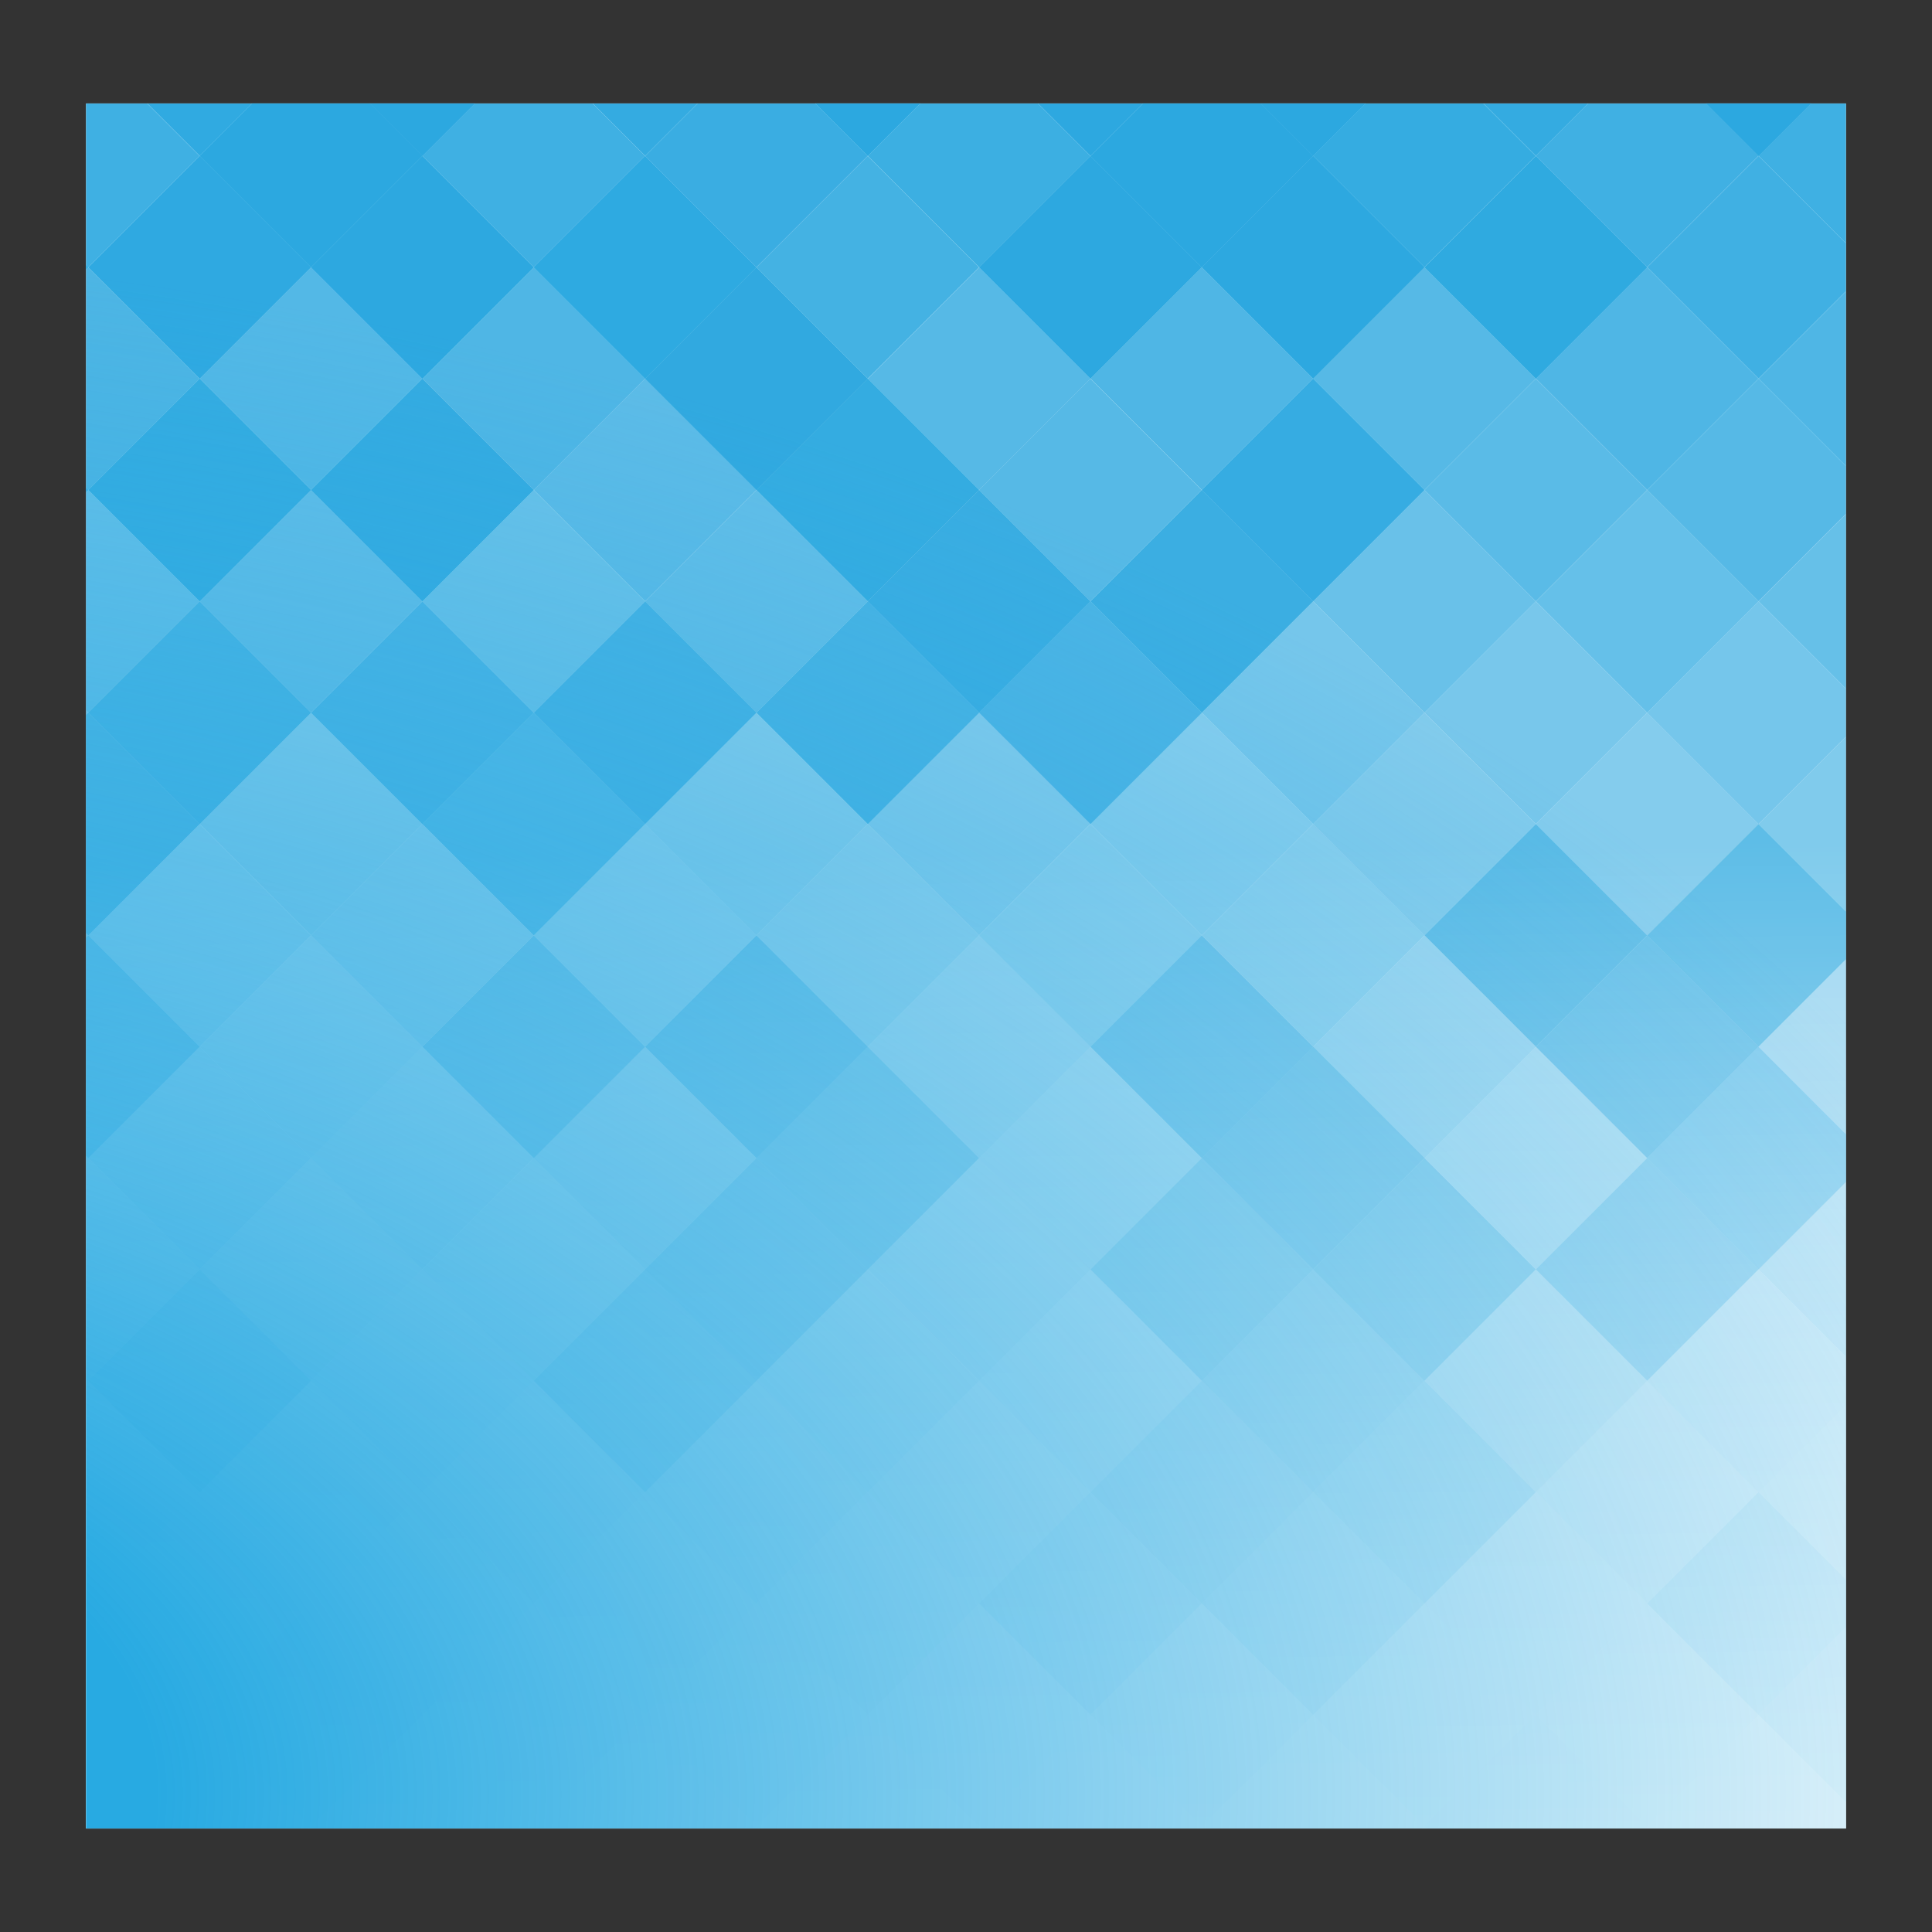 <?xml version="1.0" encoding="UTF-8"?>
<svg xmlns="http://www.w3.org/2000/svg" viewBox="0 0 400 400">
    <rect x="0" y="0" width="400" height="400" fill="#333333" stroke="none"/>
    <defs>
        <style>
            .cls-1 {
            fill: none;
            }

            .cls-2 {
            opacity: .05;
            }

            .cls-2, .cls-3, .cls-4, .cls-5, .cls-6, .cls-7, .cls-8, .cls-9, .cls-10, .cls-11, .cls-12, .cls-13, .cls-14,
            .cls-15, .cls-16, .cls-17, .cls-18, .cls-19, .cls-20, .cls-21, .cls-22, .cls-23, .cls-24, .cls-25, .cls-26,
            .cls-27, .cls-28, .cls-29, .cls-30, .cls-31, .cls-32, .cls-33, .cls-34, .cls-35, .cls-36, .cls-37, .cls-38,
            .cls-39, .cls-40, .cls-41, .cls-42, .cls-43, .cls-44, .cls-45, .cls-46, .cls-47, .cls-48, .cls-49, .cls-50,
            .cls-51, .cls-52, .cls-53, .cls-54, .cls-55, .cls-56, .cls-57, .cls-58, .cls-59, .cls-60, .cls-61, .cls-62,
            .cls-63, .cls-64, .cls-65, .cls-66, .cls-67, .cls-68, .cls-69, .cls-70, .cls-71, .cls-72, .cls-73, .cls-74,
            .cls-75, .cls-76, .cls-77, .cls-78, .cls-79, .cls-80, .cls-81, .cls-82, .cls-83, .cls-84, .cls-85, .cls-86,
            .cls-87, .cls-88, .cls-89, .cls-90, .cls-91, .cls-92, .cls-93, .cls-94, .cls-95, .cls-96, .cls-97, .cls-98,
            .cls-99, .cls-100, .cls-101, .cls-102, .cls-103, .cls-104, .cls-105, .cls-106, .cls-107, .cls-108, .cls-109,
            .cls-110, .cls-111, .cls-112, .cls-113, .cls-114, .cls-115, .cls-116, .cls-117, .cls-118, .cls-119,
            .cls-120, .cls-121, .cls-122, .cls-123, .cls-124, .cls-125, .cls-126, .cls-127, .cls-128, .cls-129,
            .cls-130, .cls-131, .cls-132, .cls-133, .cls-134, .cls-135, .cls-136, .cls-137, .cls-138, .cls-139,
            .cls-140, .cls-141, .cls-142, .cls-143, .cls-144, .cls-145, .cls-146, .cls-147, .cls-148, .cls-149,
            .cls-150, .cls-151, .cls-152, .cls-153, .cls-154, .cls-155, .cls-156, .cls-157, .cls-158, .cls-159,
            .cls-160, .cls-161, .cls-162, .cls-163 {
            fill: #2ca8e0;
            }

            .cls-3 {
            opacity: .05;
            }

            .cls-4 {
            opacity: .09;
            }

            .cls-5 {
            opacity: .12;
            }

            .cls-6 {
            opacity: .08;
            }

            .cls-7 {
            opacity: .08;
            }

            .cls-8 {
            opacity: .06;
            }

            .cls-9 {
            opacity: .06;
            }

            .cls-10 {
            opacity: .11;
            }

            .cls-11 {
            opacity: .1;
            }

            .cls-12 {
            opacity: .11;
            }

            .cls-13 {
            opacity: .1;
            }

            .cls-14 {
            opacity: .1;
            }

            .cls-15 {
            opacity: .09;
            }

            .cls-164 {
            fill: url(#linear-gradient);
            }

            .cls-165 {
            clip-path: url(#clippath);
            }

            .cls-166 {
            fill: #fff;
            }

            .cls-16 {
            opacity: .15;
            }

            .cls-17 {
            opacity: .16;
            }

            .cls-18 {
            opacity: .15;
            }

            .cls-19 {
            opacity: .14;
            }

            .cls-20 {
            opacity: .13;
            }

            .cls-21 {
            opacity: .13;
            }

            .cls-22 {
            opacity: .22;
            }

            .cls-23 {
            opacity: .23;
            }

            .cls-24 {
            opacity: .22;
            }

            .cls-25 {
            opacity: .21;
            }

            .cls-26 {
            opacity: .22;
            }

            .cls-27 {
            opacity: .22;
            }

            .cls-28 {
            opacity: .19;
            }

            .cls-29 {
            opacity: .2;
            }

            .cls-30 {
            opacity: .19;
            }

            .cls-31 {
            opacity: .2;
            }

            .cls-32 {
            opacity: .2;
            }

            .cls-33 {
            opacity: .18;
            }

            .cls-34 {
            opacity: .18;
            }

            .cls-35 {
            opacity: .19;
            }

            .cls-36 {
            opacity: .33;
            }

            .cls-37 {
            opacity: .32;
            }

            .cls-38 {
            opacity: .33;
            }

            .cls-39 {
            opacity: .35;
            }

            .cls-40 {
            opacity: .34;
            }

            .cls-41 {
            opacity: .16;
            }

            .cls-167 {
            fill: url(#radial-gradient);
            mix-blend-mode: color-dodge;
            }

            .cls-168 {
            isolation: isolate;
            }

            .cls-42 {
            opacity: .57;
            }

            .cls-43 {
            opacity: .57;
            }

            .cls-44 {
            opacity: .58;
            }

            .cls-45 {
            opacity: .59;
            }

            .cls-46 {
            opacity: .59;
            }

            .cls-47 {
            opacity: .61;
            }

            .cls-48 {
            opacity: .61;
            }

            .cls-49 {
            opacity: .58;
            }

            .cls-50 {
            opacity: .62;
            }

            .cls-51 {
            opacity: .6;
            }

            .cls-52 {
            opacity: .52;
            }

            .cls-53 {
            opacity: .53;
            }

            .cls-54 {
            opacity: .53;
            }

            .cls-55 {
            opacity: .51;
            }

            .cls-56 {
            opacity: .54;
            }

            .cls-57 {
            opacity: .55;
            }

            .cls-58 {
            opacity: .52;
            }

            .cls-59 {
            opacity: .52;
            }

            .cls-60 {
            opacity: .56;
            }

            .cls-61 {
            opacity: .56;
            }

            .cls-62 {
            opacity: .54;
            }

            .cls-63 {
            opacity: .48;
            }

            .cls-64 {
            opacity: .48;
            }

            .cls-65 {
            opacity: .48;
            }

            .cls-66 {
            opacity: .48;
            }

            .cls-67 {
            opacity: .46;
            }

            .cls-68 {
            opacity: .89;
            }

            .cls-69 {
            opacity: .9;
            }

            .cls-70 {
            opacity: .9;
            }

            .cls-71 {
            opacity: .91;
            }

            .cls-72 {
            opacity: .91;
            }

            .cls-73 {
            opacity: .9;
            }

            .cls-74 {
            opacity: .91;
            }

            .cls-75 {
            opacity: .92;
            }

            .cls-76 {
            opacity: .9;
            }

            .cls-77 {
            opacity: .9;
            }

            .cls-78 {
            opacity: .94;
            }

            .cls-79 {
            opacity: .93;
            }

            .cls-80 {
            opacity: .83;
            }

            .cls-81 {
            opacity: .83;
            }

            .cls-82 {
            opacity: .83;
            }

            .cls-83 {
            opacity: .83;
            }

            .cls-84 {
            opacity: .84;
            }

            .cls-85 {
            opacity: .86;
            }

            .cls-86 {
            opacity: .86;
            }

            .cls-87 {
            opacity: .84;
            }

            .cls-88 {
            opacity: .88;
            }

            .cls-89 {
            opacity: .87;
            }

            .cls-90 {
            opacity: .74;
            }

            .cls-91 {
            opacity: .78;
            }

            .cls-92 {
            opacity: .78;
            }

            .cls-93 {
            opacity: .78;
            }

            .cls-94 {
            opacity: .77;
            }

            .cls-95 {
            opacity: .79;
            }

            .cls-96 {
            opacity: .79;
            }

            .cls-97 {
            opacity: .8;
            }

            .cls-98 {
            opacity: .8;
            }

            .cls-99 {
            opacity: .8;
            }

            .cls-100 {
            opacity: .8;
            }

            .cls-101 {
            opacity: .81;
            }

            .cls-102 {
            opacity: .8;
            }

            .cls-103 {
            opacity: .7;
            }

            .cls-104 {
            opacity: .71;
            }

            .cls-105 {
            opacity: .72;
            }

            .cls-106 {
            opacity: .72;
            }

            .cls-107 {
            opacity: .73;
            }

            .cls-108 {
            opacity: .74;
            }

            .cls-109 {
            opacity: .73;
            }

            .cls-110 {
            opacity: .74;
            }

            .cls-111 {
            opacity: .28;
            }

            .cls-112 {
            opacity: .3;
            }

            .cls-113 {
            opacity: .3;
            }

            .cls-114 {
            opacity: .26;
            }

            .cls-115 {
            opacity: .26;
            }

            .cls-116 {
            opacity: .31;
            }

            .cls-117 {
            opacity: .24;
            }

            .cls-118 {
            opacity: .28;
            }

            .cls-119 {
            opacity: .27;
            }

            .cls-120 {
            opacity: .28;
            }

            .cls-121 {
            opacity: .25;
            }

            .cls-122 {
            opacity: .25;
            }

            .cls-123 {
            opacity: .45;
            }

            .cls-124 {
            opacity: .45;
            }

            .cls-125 {
            opacity: .45;
            }

            .cls-126 {
            opacity: .45;
            }

            .cls-127 {
            opacity: .45;
            }

            .cls-128 {
            opacity: .45;
            }

            .cls-129 {
            opacity: .42;
            }

            .cls-130 {
            opacity: .41;
            }

            .cls-131 {
            opacity: .43;
            }

            .cls-132 {
            opacity: .41;
            }

            .cls-133 {
            opacity: .43;
            }

            .cls-134 {
            opacity: .39;
            }

            .cls-135 {
            opacity: .39;
            }

            .cls-136 {
            opacity: .38;
            }

            .cls-137 {
            opacity: .41;
            }

            .cls-138 {
            opacity: .4;
            }

            .cls-139 {
            opacity: .4;
            }

            .cls-140 {
            opacity: .39;
            }

            .cls-141 {
            opacity: .39;
            }

            .cls-142 {
            opacity: .35;
            }

            .cls-143 {
            opacity: .35;
            }

            .cls-144 {
            opacity: .37;
            }

            .cls-145 {
            opacity: .36;
            }

            .cls-146 {
            opacity: .36;
            }

            .cls-147 {
            opacity: .64;
            }

            .cls-148 {
            opacity: .64;
            }

            .cls-149 {
            opacity: .65;
            }

            .cls-150 {
            opacity: .65;
            }

            .cls-151 {
            opacity: .63;
            }

            .cls-152 {
            opacity: .65;
            }

            .cls-153 {
            opacity: .95;
            }

            .cls-154 {
            opacity: .96;
            }

            .cls-155 {
            opacity: .94;
            }

            .cls-156 {
            opacity: .99;
            }

            .cls-157 {
            opacity: .98;
            }

            .cls-158 {
            opacity: .98;
            }

            .cls-159 {
            opacity: .98;
            }

            .cls-160 {
            opacity: .96;
            }

            .cls-161 {
            opacity: .96;
            }

            .cls-162 {
            opacity: .96;
            }

            .cls-163 {
            opacity: .96;
            }
        </style>
        <clipPath id="clippath">
            <rect class="cls-1" x="17.81" y="21.43" width="364.38" height="357.15"
                  transform="translate(400 400) rotate(180)"/>
        </clipPath>
        <linearGradient id="linear-gradient" x1="1352.52" y1="1347.43" x2="1345.88" y2="749.73"
                        gradientTransform="translate(-1455.65 -609.13)" gradientUnits="userSpaceOnUse">
            <stop offset=".48" stop-color="#fff" stop-opacity="0"/>
            <stop offset=".87" stop-color="#fff"/>
        </linearGradient>
        <radialGradient id="radial-gradient" cx="1090.82" cy="644.82" fx="1090.82" fy="644.82" r="232.34"
                        gradientTransform="translate(2551.93 1267.76) rotate(-180) scale(2.44 1.39)"
                        gradientUnits="userSpaceOnUse">
            <stop offset=".25" stop-color="#28aae2"/>
            <stop offset="1" stop-color="#28aae2" stop-opacity="0"/>
        </radialGradient>
    </defs>
    <g class="cls-168">
        <g id="Camada_1" data-name="Camada 1">
            <g class="cls-165">
                <rect class="cls-166" x="-597.84" y="21.43" width="980.03" height="588.02"
                      transform="translate(-215.65 630.87) rotate(180)"/>
                <g>
                    <g>
                        <rect class="cls-76" x="209.47" y="39.04" width="32.6" height="32.6"
                              transform="translate(424.54 -65.17) rotate(135)"/>
                        <rect class="cls-77" x="255.57" y="39.04" width="32.6" height="32.6"
                              transform="translate(503.25 -97.77) rotate(135)"/>
                        <rect class="cls-86" x="301.68" y="39.04" width="32.6" height="32.6"
                              transform="translate(581.96 -130.37) rotate(135)"/>
                        <rect class="cls-69" x="347.79" y="39.04" width="32.6" height="32.6"
                              transform="translate(660.67 -162.98) rotate(135)"/>
                        <rect class="cls-89" x="25.04" y="39.04" width="32.6" height="32.6"
                              transform="translate(109.71 65.24) rotate(135)"/>
                        <rect class="cls-70" x="71.15" y="39.04" width="32.6" height="32.6"
                              transform="translate(188.42 32.64) rotate(135)"/>
                        <rect class="cls-68" x="117.25" y="39.04" width="32.6" height="32.6"
                              transform="translate(267.12 .04) rotate(135)"/>
                        <rect class="cls-88" x="163.36" y="39.04" width="32.6" height="32.6"
                              transform="translate(345.83 -32.57) rotate(135)"/>
                        <rect class="cls-85" x="-21.07" y="39.04" width="32.6" height="32.6"
                              transform="translate(31 97.84) rotate(135)"/>
                    </g>
                    <g>
                        <rect class="cls-155" x="232.52" y="15.99" width="32.6" height="32.6"
                              transform="translate(447.6 -120.82) rotate(135)"/>
                        <rect class="cls-153" x="278.63" y="15.99" width="32.6" height="32.6"
                              transform="translate(526.3 -153.43) rotate(135)"/>
                        <rect class="cls-73" x="324.73" y="15.99" width="32.6" height="32.6"
                              transform="translate(605.01 -186.03) rotate(135)"/>
                        <rect class="cls-74" x="370.84" y="15.99" width="32.6" height="32.6"
                              transform="translate(683.72 -218.63) rotate(135)"/>
                        <rect class="cls-78" x="48.09" y="15.99" width="32.6" height="32.6"
                              transform="translate(132.76 9.58) rotate(135)"/>
                        <rect class="cls-72" x="94.2" y="15.99" width="32.6" height="32.6"
                              transform="translate(211.47 -23.02) rotate(135)"/>
                        <rect class="cls-79" x="140.31" y="15.99" width="32.6" height="32.6"
                              transform="translate(290.18 -55.62) rotate(135)"/>
                        <rect class="cls-75" x="186.41" y="15.99" width="32.6" height="32.6"
                              transform="translate(368.89 -88.22) rotate(135)"/>
                        <rect class="cls-71" x="1.99" y="15.99" width="32.6" height="32.6"
                              transform="translate(54.05 42.19) rotate(135)"/>
                    </g>
                    <g>
                        <rect class="cls-156" x="209.47" y="-7.07" width="32.6" height="32.6"
                              transform="translate(391.94 -143.88) rotate(135)"/>
                        <rect class="cls-158" x="255.57" y="-7.07" width="32.6" height="32.6"
                              transform="translate(470.65 -176.48) rotate(135)"/>
                        <rect class="cls-161" x="301.68" y="-7.07" width="32.6" height="32.6"
                              transform="translate(549.36 -209.08) rotate(135)"/>
                        <rect class="cls-163" x="347.79" y="-7.07" width="32.6" height="32.6"
                              transform="translate(628.07 -241.68) rotate(135)"/>
                        <rect class="cls-159" x="25.04" y="-7.07" width="32.6" height="32.6"
                              transform="translate(77.11 -13.47) rotate(135)"/>
                        <rect class="cls-160" x="71.15" y="-7.07" width="32.6" height="32.6"
                              transform="translate(155.81 -46.07) rotate(135)"/>
                        <rect class="cls-162" x="117.25" y="-7.07" width="32.6" height="32.6"
                              transform="translate(234.52 -78.67) rotate(135)"/>
                        <rect class="cls-157" x="163.36" y="-7.07" width="32.6" height="32.6"
                              transform="translate(313.23 -111.28) rotate(135)"/>
                        <rect class="cls-154" x="-21.07" y="-7.07" width="32.6" height="32.6"
                              transform="translate(-1.6 19.13) rotate(135)"/>
                    </g>
                    <g>
                        <rect class="cls-149" x="255.57" y="131.25" width="32.6" height="32.6"
                              transform="translate(568.45 59.65) rotate(135)"/>
                        <rect class="cls-148" x="301.68" y="131.25" width="32.6" height="32.6"
                              transform="translate(647.16 27.04) rotate(135)"/>
                        <rect class="cls-152" x="347.79" y="131.25" width="32.6" height="32.6"
                              transform="translate(725.87 -5.56) rotate(135)"/>
                        <rect class="cls-50" x="71.15" y="131.25" width="32.6" height="32.6"
                              transform="translate(253.62 190.06) rotate(135)"/>
                        <rect class="cls-150" x="117.25" y="131.25" width="32.6" height="32.6"
                              transform="translate(332.33 157.45) rotate(135)"/>
                        <rect class="cls-147" x="163.36" y="131.25" width="32.6" height="32.6"
                              transform="translate(411.04 124.85) rotate(135)"/>
                        <rect class="cls-47" x="209.47" y="131.25" width="32.6" height="32.6"
                              transform="translate(489.75 92.25) rotate(135)"/>
                        <rect class="cls-48" x="-21.07" y="131.25" width="32.6" height="32.6"
                              transform="translate(96.2 255.26) rotate(135)"/>
                        <rect class="cls-151" x="25.04" y="131.25" width="32.6" height="32.6"
                              transform="translate(174.91 222.66) rotate(135)"/>
                    </g>
                    <g>
                        <rect class="cls-106" x="232.52" y="108.2" width="32.6" height="32.6"
                              transform="translate(512.8 36.59) rotate(135)"/>
                        <rect class="cls-104" x="278.63" y="108.2" width="32.6" height="32.6"
                              transform="translate(591.51 3.99) rotate(135)"/>
                        <rect class="cls-109" x="324.73" y="108.2" width="32.6" height="32.6"
                              transform="translate(670.22 -28.61) rotate(135)"/>
                        <rect class="cls-105" x="370.84" y="108.2" width="32.6" height="32.6"
                              transform="translate(748.93 -61.21) rotate(135)"/>
                        <rect class="cls-108" x="48.09" y="108.2" width="32.6" height="32.6"
                              transform="translate(197.96 167) rotate(135)"/>
                        <rect class="cls-103" x="94.2" y="108.2" width="32.6" height="32.6"
                              transform="translate(276.67 134.4) rotate(135)"/>
                        <rect class="cls-90" x="140.31" y="108.2" width="32.6" height="32.6"
                              transform="translate(355.38 101.8) rotate(135)"/>
                        <rect class="cls-110" x="186.41" y="108.2" width="32.6" height="32.6"
                              transform="translate(434.09 69.2) rotate(135)"/>
                        <rect class="cls-107" x="1.99" y="108.2" width="32.6" height="32.6"
                              transform="translate(119.26 199.6) rotate(135)"/>
                    </g>
                    <g>
                        <rect class="cls-92" x="255.57" y="85.15" width="32.6" height="32.6"
                              transform="translate(535.85 -19.06) rotate(135)"/>
                        <rect class="cls-91" x="301.68" y="85.15" width="32.6" height="32.6"
                              transform="translate(614.56 -51.66) rotate(135)"/>
                        <rect class="cls-98" x="347.79" y="85.15" width="32.6" height="32.6"
                              transform="translate(693.27 -84.27) rotate(135)"/>
                        <rect class="cls-97" x="71.15" y="85.15" width="32.6" height="32.6"
                              transform="translate(221.02 111.35) rotate(135)"/>
                        <rect class="cls-94" x="117.25" y="85.15" width="32.6" height="32.6"
                              transform="translate(299.73 78.74) rotate(135)"/>
                        <rect class="cls-96" x="163.36" y="85.15" width="32.6" height="32.6"
                              transform="translate(378.44 46.14) rotate(135)"/>
                        <rect class="cls-99" x="209.47" y="85.15" width="32.6" height="32.6"
                              transform="translate(457.14 13.54) rotate(135)"/>
                        <rect class="cls-93" x="-21.07" y="85.15" width="32.6" height="32.6"
                              transform="translate(63.6 176.55) rotate(135)"/>
                        <rect class="cls-95" x="25.04" y="85.15" width="32.6" height="32.6"
                              transform="translate(142.31 143.95) rotate(135)"/>
                    </g>
                    <g>
                        <rect class="cls-80" x="232.52" y="62.09" width="32.6" height="32.6"
                              transform="translate(480.2 -42.12) rotate(135)"/>
                        <rect class="cls-100" x="278.63" y="62.09" width="32.6" height="32.6"
                              transform="translate(558.91 -74.72) rotate(135)"/>
                        <rect class="cls-83" x="324.73" y="62.09" width="32.6" height="32.6"
                              transform="translate(637.61 -107.32) rotate(135)"/>
                        <rect class="cls-82" x="370.84" y="62.09" width="32.6" height="32.6"
                              transform="translate(716.32 -139.92) rotate(135)"/>
                        <rect class="cls-101" x="48.09" y="62.09" width="32.6" height="32.6"
                              transform="translate(165.36 88.29) rotate(135)"/>
                        <rect class="cls-81" x="94.2" y="62.09" width="32.6" height="32.6"
                              transform="translate(244.07 55.69) rotate(135)"/>
                        <rect class="cls-87" x="140.31" y="62.09" width="32.6" height="32.6"
                              transform="translate(322.78 23.09) rotate(135)"/>
                        <rect class="cls-102" x="186.41" y="62.09" width="32.6" height="32.6"
                              transform="translate(401.49 -9.51) rotate(135)"/>
                        <rect class="cls-84" x="1.99" y="62.09" width="32.6" height="32.6"
                              transform="translate(86.65 120.9) rotate(135)"/>
                    </g>
                    <g>
                        <rect class="cls-131" x="255.57" y="223.47" width="32.6" height="32.6"
                              transform="translate(633.66 217.06) rotate(135)"/>
                        <rect class="cls-130" x="301.68" y="223.47" width="32.6" height="32.6"
                              transform="translate(712.37 184.46) rotate(135)"/>
                        <rect class="cls-137" x="347.79" y="223.47" width="32.6" height="32.6"
                              transform="translate(791.08 151.86) rotate(135)"/>
                        <rect class="cls-129" x="71.15" y="223.47" width="32.6" height="32.6"
                              transform="translate(318.82 347.47) rotate(135)"/>
                        <rect class="cls-128" x="117.25" y="223.47" width="32.6" height="32.6"
                              transform="translate(397.53 314.87) rotate(135)"/>
                        <rect class="cls-138" x="163.36" y="223.47" width="32.6" height="32.6"
                              transform="translate(476.24 282.27) rotate(135)"/>
                        <rect class="cls-132" x="209.47" y="223.47" width="32.6" height="32.6"
                              transform="translate(554.95 249.67) rotate(135)"/>
                        <rect class="cls-133" x="-21.07" y="223.47" width="32.6" height="32.6"
                              transform="translate(161.41 412.68) rotate(135)"/>
                        <rect class="cls-124" x="25.04" y="223.47" width="32.6" height="32.6"
                              transform="translate(240.12 380.07) rotate(135)"/>
                    </g>
                    <g>
                        <rect class="cls-126" x="232.52" y="200.41" width="32.6" height="32.6"
                              transform="translate(578 194.01) rotate(135)"/>
                        <rect class="cls-65" x="278.63" y="200.41" width="32.6" height="32.6"
                              transform="translate(656.71 161.41) rotate(135)"/>
                        <rect class="cls-64" x="324.73" y="200.41" width="32.6" height="32.6"
                              transform="translate(735.42 128.81) rotate(135)"/>
                        <rect class="cls-125" x="370.84" y="200.41" width="32.6" height="32.6"
                              transform="translate(814.13 96.2) rotate(135)"/>
                        <rect class="cls-67" x="48.09" y="200.41" width="32.6" height="32.6"
                              transform="translate(263.17 324.42) rotate(135)"/>
                        <rect class="cls-123" x="94.2" y="200.41" width="32.6" height="32.6"
                              transform="translate(341.88 291.82) rotate(135)"/>
                        <rect class="cls-66" x="140.31" y="200.41" width="32.6" height="32.6"
                              transform="translate(420.59 259.21) rotate(135)"/>
                        <rect class="cls-127" x="186.41" y="200.41" width="32.6" height="32.6"
                              transform="translate(499.3 226.61) rotate(135)"/>
                        <rect class="cls-63" x="1.99" y="200.41" width="32.6" height="32.6"
                              transform="translate(184.46 357.02) rotate(135)"/>
                    </g>
                    <g>
                        <rect class="cls-62" x="255.57" y="177.36" width="32.6" height="32.6"
                              transform="translate(601.06 138.35) rotate(135)"/>
                        <rect class="cls-58" x="301.68" y="177.36" width="32.6" height="32.6"
                              transform="translate(679.77 105.75) rotate(135)"/>
                        <rect class="cls-55" x="347.79" y="177.36" width="32.6" height="32.6"
                              transform="translate(758.47 73.15) rotate(135)"/>
                        <rect class="cls-57" x="71.15" y="177.36" width="32.6" height="32.6"
                              transform="translate(286.22 268.76) rotate(135)"/>
                        <rect class="cls-53" x="117.25" y="177.36" width="32.6" height="32.6"
                              transform="translate(364.93 236.16) rotate(135)"/>
                        <rect class="cls-59" x="163.36" y="177.36" width="32.6" height="32.6"
                              transform="translate(443.64 203.56) rotate(135)"/>
                        <rect class="cls-56" x="209.47" y="177.36" width="32.6" height="32.6"
                              transform="translate(522.35 170.96) rotate(135)"/>
                        <rect class="cls-52" x="-21.07" y="177.36" width="32.6" height="32.6"
                              transform="translate(128.81 333.97) rotate(135)"/>
                        <rect class="cls-54" x="25.04" y="177.36" width="32.6" height="32.6"
                              transform="translate(207.51 301.37) rotate(135)"/>
                    </g>
                    <g>
                        <rect class="cls-43" x="232.52" y="154.31" width="32.6" height="32.6"
                              transform="translate(545.4 115.3) rotate(135)"/>
                        <rect class="cls-45" x="278.63" y="154.31" width="32.6" height="32.6"
                              transform="translate(624.11 82.7) rotate(135)"/>
                        <rect class="cls-44" x="324.73" y="154.31" width="32.6" height="32.6"
                              transform="translate(702.82 50.1) rotate(135)"/>
                        <rect class="cls-51" x="370.84" y="154.31" width="32.6" height="32.6"
                              transform="translate(781.53 17.5) rotate(135)"/>
                        <rect class="cls-60" x="48.09" y="154.31" width="32.6" height="32.6"
                              transform="translate(230.57 245.71) rotate(135)"/>
                        <rect class="cls-42" x="94.2" y="154.31" width="32.6" height="32.6"
                              transform="translate(309.28 213.11) rotate(135)"/>
                        <rect class="cls-61" x="140.31" y="154.31" width="32.6" height="32.6"
                              transform="translate(387.98 180.51) rotate(135)"/>
                        <rect class="cls-49" x="186.41" y="154.31" width="32.6" height="32.6"
                              transform="translate(466.69 147.9) rotate(135)"/>
                        <rect class="cls-46" x="1.99" y="154.31" width="32.6" height="32.6"
                              transform="translate(151.86 278.31) rotate(135)"/>
                    </g>
                    <g>
                        <rect class="cls-27" x="255.57" y="315.68" width="32.6" height="32.6"
                              transform="translate(698.86 374.48) rotate(135)"/>
                        <rect class="cls-31" x="301.68" y="315.68" width="32.6" height="32.6"
                              transform="translate(777.57 341.88) rotate(135)"/>
                        <rect class="cls-22" x="347.79" y="315.68" width="32.6" height="32.6"
                              transform="translate(856.28 309.28) rotate(135)"/>
                        <rect class="cls-26" x="71.15" y="315.68" width="32.6" height="32.6"
                              transform="translate(384.03 504.89) rotate(135)"/>
                        <rect class="cls-23" x="117.25" y="315.68" width="32.6" height="32.6"
                              transform="translate(462.74 472.29) rotate(135)"/>
                        <rect class="cls-117" x="163.36" y="315.68" width="32.6" height="32.6"
                              transform="translate(541.45 439.69) rotate(135)"/>
                        <rect class="cls-25" x="209.47" y="315.68" width="32.6" height="32.6"
                              transform="translate(620.15 407.08) rotate(135)"/>
                        <rect class="cls-32" x="-21.07" y="315.68" width="32.6" height="32.6"
                              transform="translate(226.61 570.09) rotate(135)"/>
                        <rect class="cls-24" x="25.04" y="315.68" width="32.6" height="32.6"
                              transform="translate(305.32 537.49) rotate(135)"/>
                    </g>
                    <g>
                        <rect class="cls-115" x="232.52" y="292.63" width="32.6" height="32.6"
                              transform="translate(643.21 351.43) rotate(135)"/>
                        <rect class="cls-120" x="278.63" y="292.63" width="32.6" height="32.6"
                              transform="translate(721.92 318.83) rotate(135)"/>
                        <rect class="cls-122" x="324.73" y="292.63" width="32.6" height="32.6"
                              transform="translate(800.63 286.22) rotate(135)"/>
                        <rect class="cls-118" x="370.84" y="292.63" width="32.6" height="32.6"
                              transform="translate(879.33 253.62) rotate(135)"/>
                        <rect class="cls-121" x="48.09" y="292.63" width="32.6" height="32.6"
                              transform="translate(328.37 481.84) rotate(135)"/>
                        <rect class="cls-111" x="94.2" y="292.63" width="32.6" height="32.6"
                              transform="translate(407.08 449.23) rotate(135)"/>
                        <rect class="cls-112" x="140.31" y="292.63" width="32.6" height="32.6"
                              transform="translate(485.79 416.63) rotate(135)"/>
                        <rect class="cls-119" x="186.41" y="292.63" width="32.6" height="32.6"
                              transform="translate(564.5 384.03) rotate(135)"/>
                        <rect class="cls-114" x="1.99" y="292.63" width="32.6" height="32.6"
                              transform="translate(249.66 514.44) rotate(135)"/>
                    </g>
                    <g>
                        <rect class="cls-116" x="255.57" y="269.57" width="32.6" height="32.6"
                              transform="translate(666.26 295.77) rotate(135)"/>
                        <rect class="cls-40" x="301.68" y="269.57" width="32.6" height="32.6"
                              transform="translate(744.97 263.17) rotate(135)"/>
                        <rect class="cls-113" x="347.79" y="269.57" width="32.6" height="32.6"
                              transform="translate(823.68 230.57) rotate(135)"/>
                        <rect class="cls-38" x="71.15" y="269.57" width="32.6" height="32.6"
                              transform="translate(351.43 426.18) rotate(135)"/>
                        <rect class="cls-39" x="117.25" y="269.57" width="32.6" height="32.6"
                              transform="translate(430.14 393.58) rotate(135)"/>
                        <rect class="cls-142" x="163.36" y="269.57" width="32.6" height="32.6"
                              transform="translate(508.84 360.98) rotate(135)"/>
                        <rect class="cls-36" x="209.47" y="269.57" width="32.6" height="32.6"
                              transform="translate(587.55 328.37) rotate(135)"/>
                        <rect class="cls-143" x="-21.07" y="269.57" width="32.6" height="32.6"
                              transform="translate(194.01 491.39) rotate(135)"/>
                        <rect class="cls-37" x="25.04" y="269.57" width="32.6" height="32.6"
                              transform="translate(272.72 458.78) rotate(135)"/>
                    </g>
                    <g>
                        <rect class="cls-7" x="278.63" y="384.84" width="32.6" height="32.6"
                              transform="translate(787.12 476.24) rotate(135)"/>
                        <rect class="cls-6" x="324.73" y="384.84" width="32.6" height="32.6"
                              transform="translate(865.83 443.64) rotate(135)"/>
                        <rect class="cls-4" x="370.84" y="384.84" width="32.6" height="32.6"
                              transform="translate(944.54 411.04) rotate(135)"/>
                        <rect class="cls-13" x="94.2" y="384.84" width="32.6" height="32.6"
                              transform="translate(472.29 606.65) rotate(135)"/>
                        <rect class="cls-15" x="140.31" y="384.84" width="32.6" height="32.6"
                              transform="translate(551 574.05) rotate(135)"/>
                        <rect class="cls-9" x="186.41" y="384.84" width="32.6" height="32.6"
                              transform="translate(629.7 541.45) rotate(135)"/>
                        <rect class="cls-3" x="232.52" y="384.84" width="32.6" height="32.6"
                              transform="translate(708.41 508.84) rotate(135)"/>
                        <rect class="cls-2" x="1.99" y="384.84" width="32.6" height="32.6"
                              transform="translate(314.87 671.86) rotate(135)"/>
                        <rect class="cls-8" x="48.09" y="384.84" width="32.6" height="32.6"
                              transform="translate(393.58 639.25) rotate(135)"/>
                    </g>
                    <g>
                        <rect class="cls-12" x="255.57" y="361.79" width="32.6" height="32.6"
                              transform="translate(731.47 453.19) rotate(135)"/>
                        <rect class="cls-10" x="301.68" y="361.79" width="32.6" height="32.6"
                              transform="translate(810.17 420.59) rotate(135)"/>
                        <rect class="cls-16" x="347.79" y="361.79" width="32.6" height="32.6"
                              transform="translate(888.88 387.99) rotate(135)"/>
                        <rect class="cls-20" x="71.15" y="361.79" width="32.6" height="32.6"
                              transform="translate(416.63 583.6) rotate(135)"/>
                        <rect class="cls-19" x="117.25" y="361.79" width="32.6" height="32.6"
                              transform="translate(495.34 551) rotate(135)"/>
                        <rect class="cls-14" x="163.36" y="361.79" width="32.6" height="32.6"
                              transform="translate(574.05 518.39) rotate(135)"/>
                        <rect class="cls-21" x="209.47" y="361.79" width="32.6" height="32.6"
                              transform="translate(652.76 485.79) rotate(135)"/>
                        <rect class="cls-11" x="-21.07" y="361.79" width="32.6" height="32.6"
                              transform="translate(259.21 648.8) rotate(135)"/>
                        <rect class="cls-5" x="25.04" y="361.79" width="32.6" height="32.6"
                              transform="translate(337.92 616.2) rotate(135)"/>
                    </g>
                    <g>
                        <rect class="cls-33" x="278.63" y="338.73" width="32.6" height="32.6"
                              transform="translate(754.52 397.53) rotate(135)"/>
                        <rect class="cls-28" x="324.73" y="338.73" width="32.6" height="32.6"
                              transform="translate(833.23 364.93) rotate(135)"/>
                        <rect class="cls-30" x="370.84" y="338.73" width="32.6" height="32.6"
                              transform="translate(911.94 332.33) rotate(135)"/>
                        <rect class="cls-41" x="94.2" y="338.73" width="32.6" height="32.6"
                              transform="translate(439.68 527.94) rotate(135)"/>
                        <rect class="cls-34" x="140.31" y="338.73" width="32.6" height="32.6"
                              transform="translate(518.39 495.34) rotate(135)"/>
                        <rect class="cls-17" x="186.41" y="338.73" width="32.6" height="32.6"
                              transform="translate(597.1 462.74) rotate(135)"/>
                        <rect class="cls-29" x="232.52" y="338.73" width="32.6" height="32.6"
                              transform="translate(675.81 430.14) rotate(135)"/>
                        <rect class="cls-35" x="1.99" y="338.73" width="32.6" height="32.6"
                              transform="translate(282.27 593.15) rotate(135)"/>
                        <rect class="cls-18" x="48.09" y="338.73" width="32.6" height="32.6"
                              transform="translate(360.98 560.55) rotate(135)"/>
                    </g>
                    <g>
                        <rect class="cls-146" x="232.52" y="246.52" width="32.6" height="32.6"
                              transform="translate(610.61 272.72) rotate(135)"/>
                        <rect class="cls-139" x="278.63" y="246.52" width="32.6" height="32.6"
                              transform="translate(689.31 240.12) rotate(135)"/>
                        <rect class="cls-135" x="324.73" y="246.52" width="32.6" height="32.6"
                              transform="translate(768.02 207.51) rotate(135)"/>
                        <rect class="cls-144" x="370.84" y="246.52" width="32.6" height="32.6"
                              transform="translate(846.73 174.91) rotate(135)"/>
                        <rect class="cls-145" x="48.09" y="246.52" width="32.6" height="32.6"
                              transform="translate(295.77 403.13) rotate(135)"/>
                        <rect class="cls-136" x="94.2" y="246.52" width="32.6" height="32.6"
                              transform="translate(374.48 370.53) rotate(135)"/>
                        <rect class="cls-140" x="140.31" y="246.52" width="32.6" height="32.6"
                              transform="translate(453.19 337.92) rotate(135)"/>
                        <rect class="cls-141" x="186.41" y="246.52" width="32.6" height="32.6"
                              transform="translate(531.9 305.32) rotate(135)"/>
                        <rect class="cls-134" x="1.99" y="246.52" width="32.6" height="32.6"
                              transform="translate(217.06 435.73) rotate(135)"/>
                    </g>
                </g>
                <g>
                    <rect class="cls-76" x="209.47" y="39.04" width="32.6" height="32.6"
                          transform="translate(424.54 -65.17) rotate(135)"/>
                    <rect class="cls-77" x="255.57" y="39.04" width="32.6" height="32.6"
                          transform="translate(503.25 -97.77) rotate(135)"/>
                    <rect class="cls-86" x="301.68" y="39.04" width="32.6" height="32.6"
                          transform="translate(581.96 -130.37) rotate(135)"/>
                    <rect class="cls-89" x="25.04" y="39.04" width="32.6" height="32.6"
                          transform="translate(109.71 65.24) rotate(135)"/>
                    <rect class="cls-70" x="71.15" y="39.04" width="32.6" height="32.6"
                          transform="translate(188.42 32.64) rotate(135)"/>
                    <rect class="cls-68" x="117.25" y="39.04" width="32.6" height="32.6"
                          transform="translate(267.12 .04) rotate(135)"/>
                    <rect class="cls-85" x="-21.07" y="39.04" width="32.6" height="32.6"
                          transform="translate(31 97.84) rotate(135)"/>
                    <rect class="cls-155" x="232.52" y="15.99" width="32.6" height="32.6"
                          transform="translate(447.6 -120.82) rotate(135)"/>
                    <rect class="cls-78" x="48.09" y="15.99" width="32.6" height="32.6"
                          transform="translate(132.76 9.58) rotate(135)"/>
                    <rect class="cls-158" x="255.57" y="-7.07" width="32.6" height="32.6"
                          transform="translate(470.65 -176.48) rotate(135)"/>
                    <rect class="cls-163" x="347.79" y="-7.07" width="32.6" height="32.6"
                          transform="translate(628.07 -241.68) rotate(135)"/>
                    <rect class="cls-160" x="71.15" y="-7.07" width="32.6" height="32.6"
                          transform="translate(155.81 -46.07) rotate(135)"/>
                    <rect class="cls-157" x="163.36" y="-7.07" width="32.6" height="32.6"
                          transform="translate(313.23 -111.28) rotate(135)"/>
                    <rect class="cls-154" x="-21.07" y="-7.07" width="32.6" height="32.6"
                          transform="translate(-1.6 19.13) rotate(135)"/>
                    <rect class="cls-50" x="71.15" y="131.25" width="32.6" height="32.6"
                          transform="translate(253.62 190.06) rotate(135)"/>
                    <rect class="cls-150" x="117.25" y="131.25" width="32.6" height="32.6"
                          transform="translate(332.33 157.45) rotate(135)"/>
                    <rect class="cls-147" x="163.36" y="131.25" width="32.6" height="32.6"
                          transform="translate(411.04 124.85) rotate(135)"/>
                    <rect class="cls-47" x="209.47" y="131.25" width="32.6" height="32.6"
                          transform="translate(489.75 92.25) rotate(135)"/>
                    <rect class="cls-151" x="25.04" y="131.25" width="32.6" height="32.6"
                          transform="translate(174.91 222.66) rotate(135)"/>
                    <rect class="cls-106" x="232.52" y="108.2" width="32.6" height="32.6"
                          transform="translate(512.8 36.59) rotate(135)"/>
                    <rect class="cls-110" x="186.41" y="108.2" width="32.6" height="32.6"
                          transform="translate(434.09 69.2) rotate(135)"/>
                    <rect class="cls-92" x="255.57" y="85.15" width="32.6" height="32.6"
                          transform="translate(535.85 -19.06) rotate(135)"/>
                    <rect class="cls-97" x="71.15" y="85.15" width="32.6" height="32.6"
                          transform="translate(221.02 111.35) rotate(135)"/>
                    <rect class="cls-96" x="163.36" y="85.15" width="32.6" height="32.6"
                          transform="translate(378.44 46.14) rotate(135)"/>
                    <rect class="cls-93" x="-21.07" y="85.15" width="32.6" height="32.6"
                          transform="translate(63.6 176.55) rotate(135)"/>
                    <rect class="cls-95" x="25.04" y="85.15" width="32.6" height="32.6"
                          transform="translate(142.31 143.95) rotate(135)"/>
                    <rect class="cls-87" x="140.31" y="62.09" width="32.6" height="32.6"
                          transform="translate(322.78 23.09) rotate(135)"/>
                    <rect class="cls-131" x="255.57" y="223.47" width="32.6" height="32.6"
                          transform="translate(633.66 217.06) rotate(135)"/>
                    <rect class="cls-137" x="347.79" y="223.47" width="32.6" height="32.6"
                          transform="translate(791.08 151.86) rotate(135)"/>
                    <rect class="cls-138" x="163.36" y="223.47" width="32.6" height="32.6"
                          transform="translate(476.24 282.27) rotate(135)"/>
                    <rect class="cls-126" x="232.52" y="200.41" width="32.6" height="32.6"
                          transform="translate(578 194.01) rotate(135)"/>
                    <rect class="cls-64" x="324.73" y="200.41" width="32.6" height="32.6"
                          transform="translate(735.42 128.81) rotate(135)"/>
                    <rect class="cls-123" x="94.2" y="200.41" width="32.6" height="32.6"
                          transform="translate(341.88 291.82) rotate(135)"/>
                    <rect class="cls-66" x="140.31" y="200.41" width="32.6" height="32.6"
                          transform="translate(420.59 259.21) rotate(135)"/>
                    <rect class="cls-63" x="1.99" y="200.41" width="32.6" height="32.6"
                          transform="translate(184.46 357.02) rotate(135)"/>
                    <rect class="cls-58" x="301.68" y="177.36" width="32.6" height="32.6"
                          transform="translate(679.77 105.75) rotate(135)"/>
                    <rect class="cls-55" x="347.79" y="177.36" width="32.6" height="32.6"
                          transform="translate(758.47 73.15) rotate(135)"/>
                    <rect class="cls-42" x="94.2" y="154.31" width="32.6" height="32.6"
                          transform="translate(309.28 213.11) rotate(135)"/>
                    <rect class="cls-46" x="1.99" y="154.31" width="32.6" height="32.6"
                          transform="translate(151.86 278.31) rotate(135)"/>
                    <rect class="cls-27" x="255.57" y="315.68" width="32.6" height="32.6"
                          transform="translate(698.86 374.48) rotate(135)"/>
                    <rect class="cls-22" x="347.79" y="315.68" width="32.6" height="32.6"
                          transform="translate(856.28 309.28) rotate(135)"/>
                    <rect class="cls-25" x="209.47" y="315.68" width="32.6" height="32.6"
                          transform="translate(620.15 407.08) rotate(135)"/>
                    <rect class="cls-32" x="-21.07" y="315.68" width="32.6" height="32.6"
                          transform="translate(226.61 570.09) rotate(135)"/>
                    <rect class="cls-115" x="232.52" y="292.63" width="32.6" height="32.6"
                          transform="translate(643.21 351.43) rotate(135)"/>
                    <rect class="cls-120" x="278.63" y="292.63" width="32.6" height="32.6"
                          transform="translate(721.92 318.83) rotate(135)"/>
                    <rect class="cls-116" x="255.57" y="269.57" width="32.6" height="32.6"
                          transform="translate(666.26 295.77) rotate(135)"/>
                    <rect class="cls-39" x="117.25" y="269.57" width="32.6" height="32.6"
                          transform="translate(430.14 393.58) rotate(135)"/>
                    <rect class="cls-37" x="25.04" y="269.57" width="32.6" height="32.6"
                          transform="translate(272.72 458.78) rotate(135)"/>
                    <rect class="cls-7" x="278.63" y="384.84" width="32.6" height="32.6"
                          transform="translate(787.12 476.24) rotate(135)"/>
                    <rect class="cls-9" x="186.41" y="384.84" width="32.6" height="32.6"
                          transform="translate(629.7 541.45) rotate(135)"/>
                    <rect class="cls-3" x="232.52" y="384.84" width="32.6" height="32.6"
                          transform="translate(708.41 508.84) rotate(135)"/>
                    <rect class="cls-10" x="301.68" y="361.79" width="32.6" height="32.6"
                          transform="translate(810.17 420.59) rotate(135)"/>
                    <rect class="cls-5" x="25.04" y="361.79" width="32.6" height="32.6"
                          transform="translate(337.92 616.2) rotate(135)"/>
                    <rect class="cls-30" x="370.84" y="338.73" width="32.6" height="32.6"
                          transform="translate(911.94 332.33) rotate(135)"/>
                    <rect class="cls-18" x="48.09" y="338.73" width="32.6" height="32.6"
                          transform="translate(360.98 560.55) rotate(135)"/>
                    <rect class="cls-146" x="232.52" y="246.52" width="32.6" height="32.6"
                          transform="translate(610.61 272.72) rotate(135)"/>
                    <rect class="cls-139" x="278.63" y="246.52" width="32.6" height="32.6"
                          transform="translate(689.31 240.12) rotate(135)"/>
                    <rect class="cls-135" x="324.73" y="246.52" width="32.6" height="32.6"
                          transform="translate(768.02 207.51) rotate(135)"/>
                    <rect class="cls-140" x="140.31" y="246.52" width="32.6" height="32.6"
                          transform="translate(453.19 337.92) rotate(135)"/>
                </g>
                <rect class="cls-1" x="-597.84" y="21.43" width="980.03" height="588.02"
                      transform="translate(-215.65 630.87) rotate(180)"/>
                <rect class="cls-164" x="-597.84" y="21.43" width="980.03" height="588.02"
                      transform="translate(-215.65 630.87) rotate(180)"/>
                <ellipse class="cls-167" cx="-107.83" cy="373.69" rx="743.87" ry="381.24"/>
            </g>
        </g>
    </g>
</svg>
